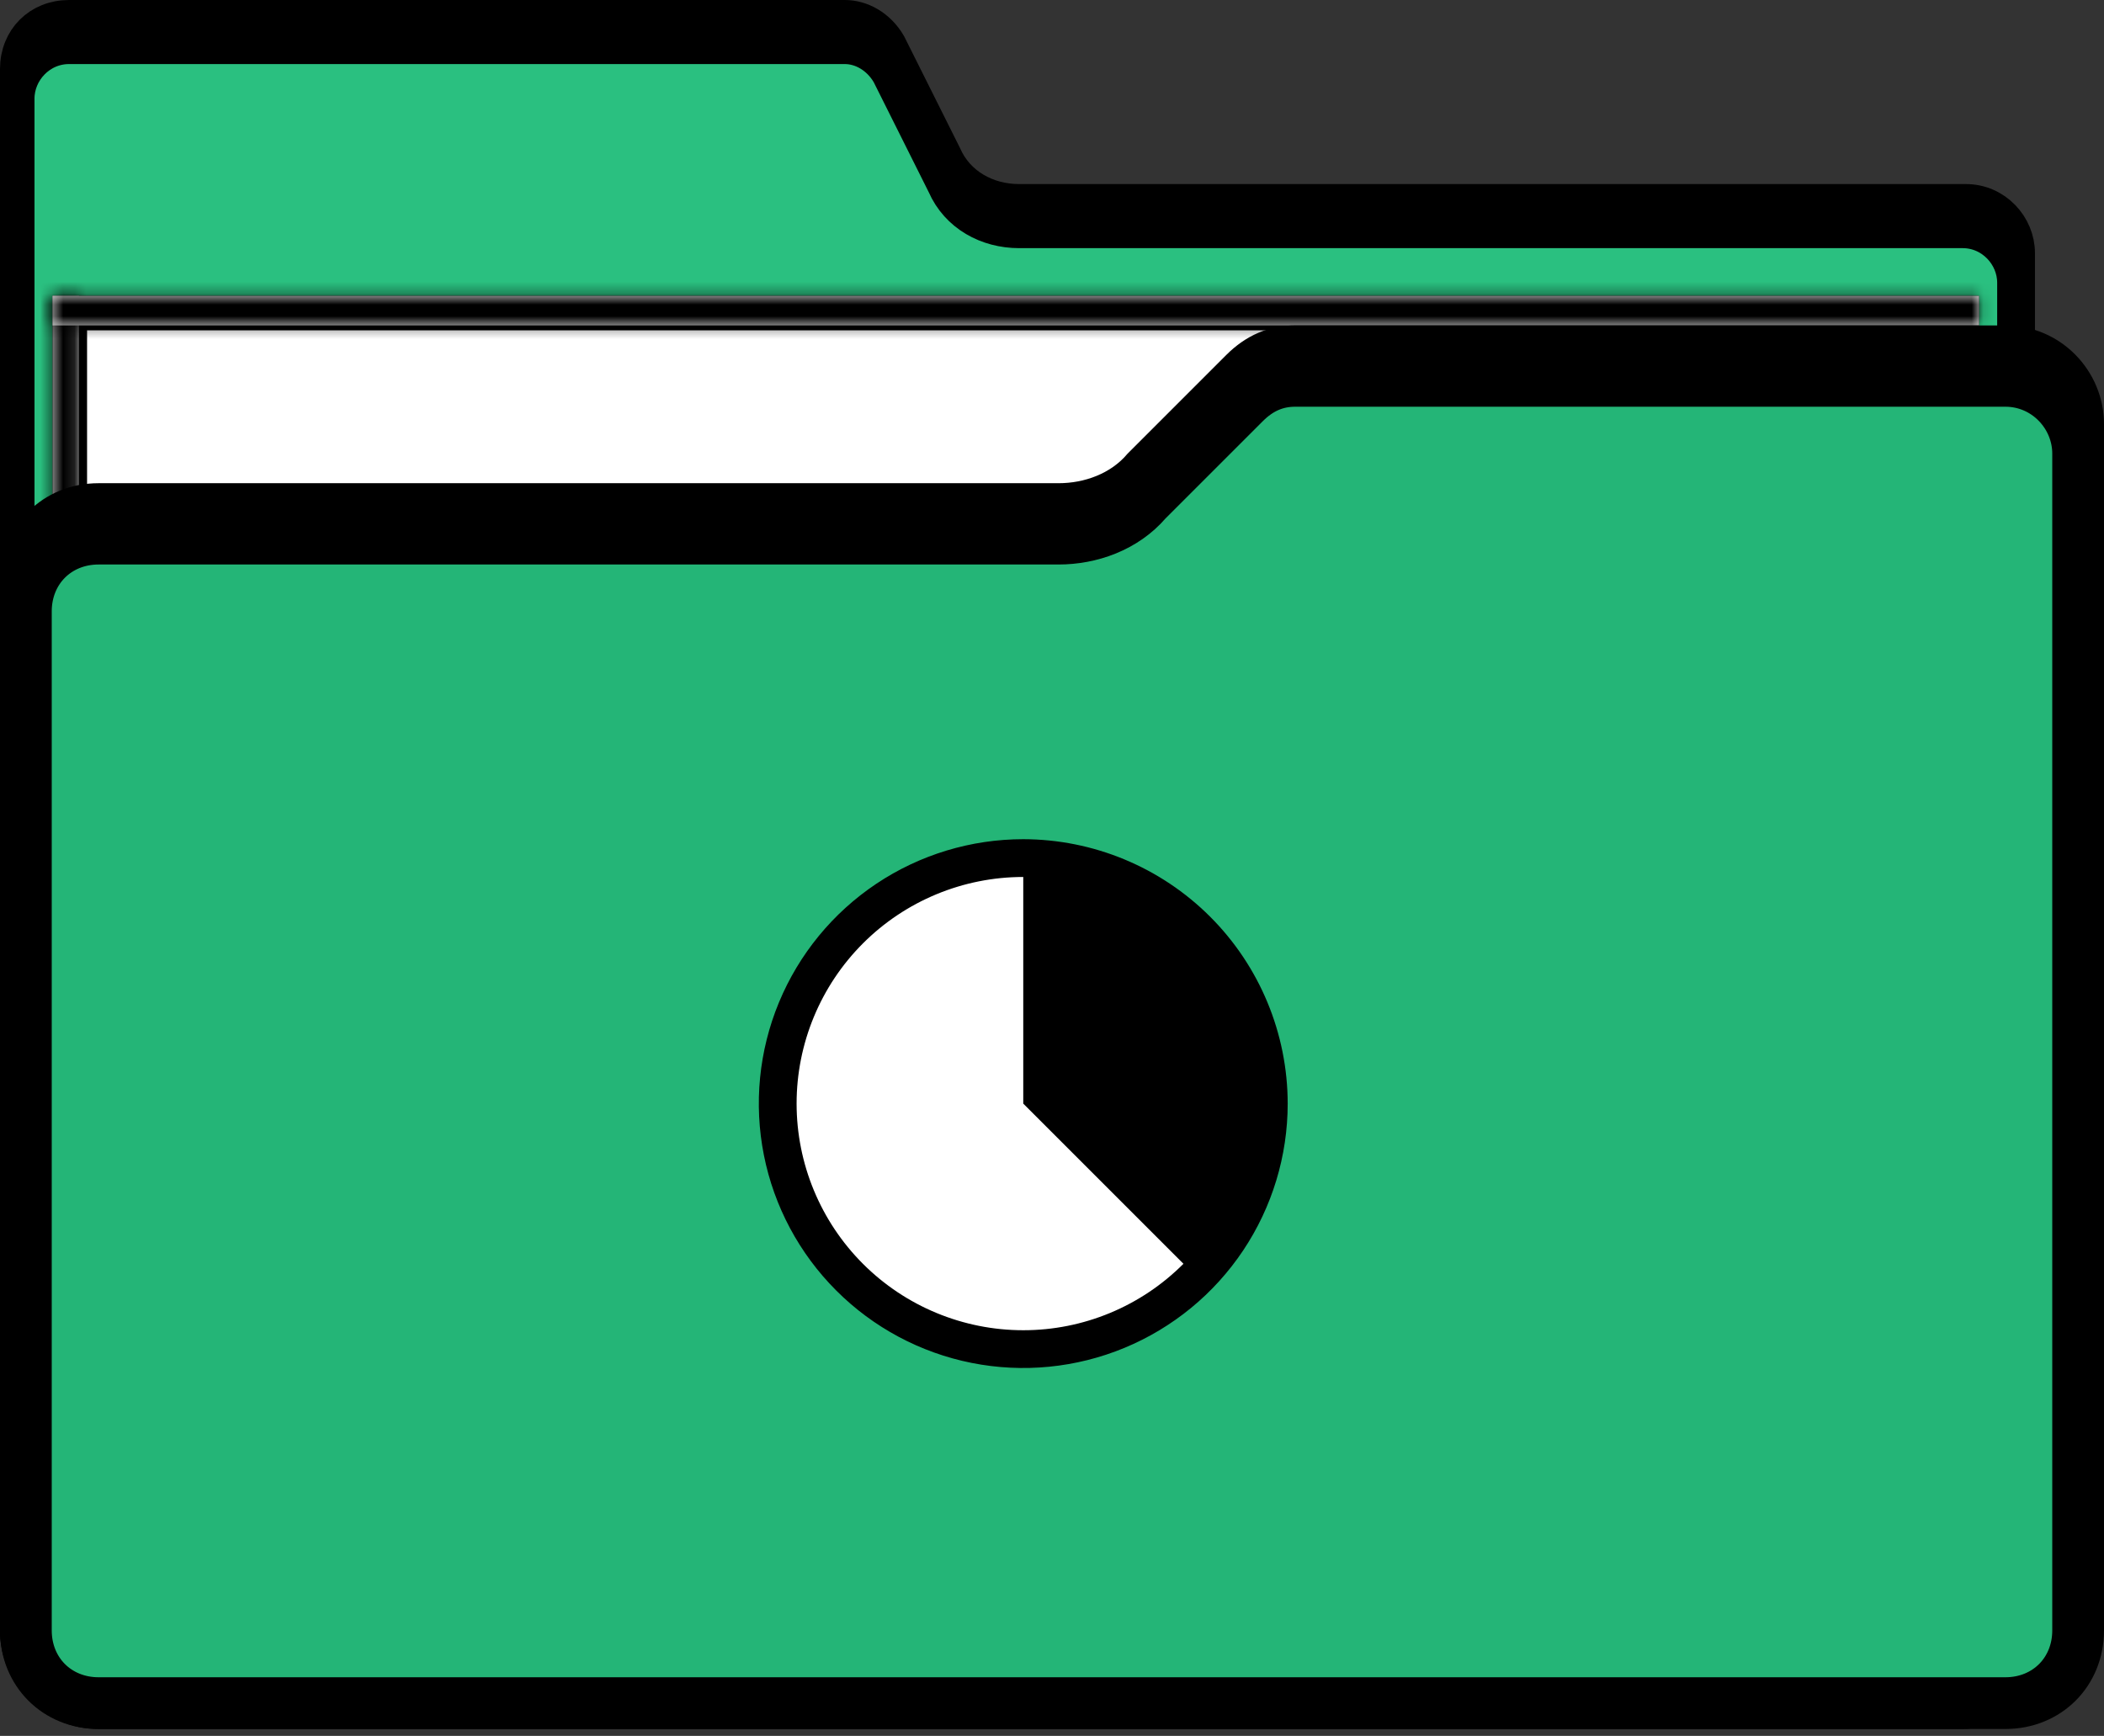 <svg width="183" height="151" viewBox="0 0 183 151" fill="none" xmlns="http://www.w3.org/2000/svg">
<rect x="0" y="0" width="183" height="151" fill="#333333" stroke="none"/>
<path d="M170.991 146.33H6.005C3.448 146.33 1.5 144.189 1.5 141.825V6.005C1.5 3.402 3.402 1.5 6.005 1.5H73.486C74.906 1.5 76.415 2.314 77.311 3.856L82.134 13.501C83.276 16.117 85.873 17.512 88.641 17.512H170.991C173.547 17.512 175.495 19.654 175.495 22.017V141.825C175.495 144.382 173.354 146.33 170.991 146.33Z" fill="#209563" stroke="black" stroke-width="3"/>
<path d="M170.705 148.903H8.578C4.578 148.903 1.5 145.604 1.5 141.825V8.578C1.5 6.214 3.448 4.073 6.005 4.073H73.486C74.906 4.073 76.415 4.887 77.311 6.429L82.134 16.074C83.276 18.69 85.873 20.086 88.641 20.086H170.705C173.262 20.086 175.209 22.227 175.209 24.59V144.398C175.209 146.955 173.068 148.903 170.705 148.903Z" fill="#2AC080" stroke="black" stroke-width="3"/>
<path d="M6.073 84.567V27.234H170.633V84.567H6.073Z" fill="white" stroke="black" stroke-width="3"/>
<mask id="path-4-inside-1_269_9662" fill="white">
<path d="M6.861 25.734H4.573V86.067H6.861V25.734Z"/>
</mask>
<path d="M6.861 25.734H4.573V86.067H6.861V25.734Z" fill="#E2E2E2"/>
<path d="M4.573 25.734V22.734H1.573V25.734H4.573ZM6.861 25.734H9.861V22.734H6.861V25.734ZM6.861 86.067V89.067H9.861V86.067H6.861ZM4.573 86.067H1.573V89.067H4.573V86.067ZM4.573 28.734H6.861V22.734H4.573V28.734ZM3.861 25.734V86.067H9.861V25.734H3.861ZM6.861 83.067H4.573V89.067H6.861V83.067ZM7.573 86.067V25.734H1.573V86.067H7.573Z" fill="black" mask="url(#path-4-inside-1_269_9662)"/>
<mask id="path-6-inside-2_269_9662" fill="white">
<path d="M172.133 25.734H4.573V28.308H172.133V25.734Z"/>
</mask>
<path d="M172.133 25.734H4.573V28.308H172.133V25.734Z" fill="#E2E2E2"/>
<path d="M4.573 25.734V22.734H1.573V25.734H4.573ZM172.133 25.734H175.133V22.734H172.133V25.734ZM172.133 28.308V31.308H175.133V28.308H172.133ZM4.573 28.308H1.573V31.308H4.573V28.308ZM4.573 28.734H172.133V22.734H4.573V28.734ZM169.133 25.734V28.308H175.133V25.734H169.133ZM172.133 25.308H4.573V31.308H172.133V25.308ZM7.573 28.308V25.734H1.573V28.308H7.573Z" fill="black" mask="url(#path-6-inside-2_269_9662)"/>
<path d="M181.5 36.886V139.251C181.5 143.284 178.454 146.33 174.422 146.33H8.578C4.546 146.33 1.5 143.284 1.5 139.251V50.611C1.5 46.578 4.546 43.533 8.578 43.533H92.072C94.676 43.533 97.405 42.568 99.183 40.474L107.715 31.942C109.169 30.488 110.796 29.808 112.659 29.808H174.422C178.422 29.808 181.5 33.106 181.5 36.886Z" fill="#31D38E" stroke="black" stroke-width="3"/>
<path d="M180.75 39.459V141.824C180.75 145.442 178.04 148.152 174.422 148.152H8.578C4.96 148.152 2.25 145.442 2.25 141.824V53.184C2.25 49.565 4.96 46.855 8.578 46.855H92.072C94.835 46.855 97.784 45.837 99.734 43.556L108.246 35.045C109.568 33.723 111.008 33.13 112.659 33.13H174.422C177.992 33.13 180.75 36.077 180.75 39.459Z" fill="#24B577" stroke="black" stroke-width="4.5"/>
<circle cx="88.566" cy="95.566" r="21.698" fill="white"/>
<path d="M89 73C84.451 73 80.004 74.349 76.222 76.876C72.44 79.403 69.492 82.996 67.751 87.198C66.01 91.401 65.555 96.025 66.442 100.487C67.329 104.949 69.52 109.047 72.737 112.263C75.953 115.48 80.051 117.671 84.513 118.558C88.975 119.446 93.599 118.99 97.802 117.249C102.004 115.508 105.597 112.56 108.124 108.778C110.651 104.996 112 100.549 112 96C111.993 89.902 109.568 84.056 105.256 79.744C100.944 75.432 95.098 73.007 89 73ZM89 115.714C83.772 115.714 78.757 113.637 75.06 109.94C71.363 106.243 69.286 101.229 69.286 96C69.286 90.771 71.363 85.757 75.06 82.06C78.757 78.363 83.772 76.286 89 76.286V96L102.933 109.934C101.106 111.767 98.934 113.222 96.543 114.214C94.152 115.206 91.589 115.716 89 115.714Z" fill="black"/>
</svg>
